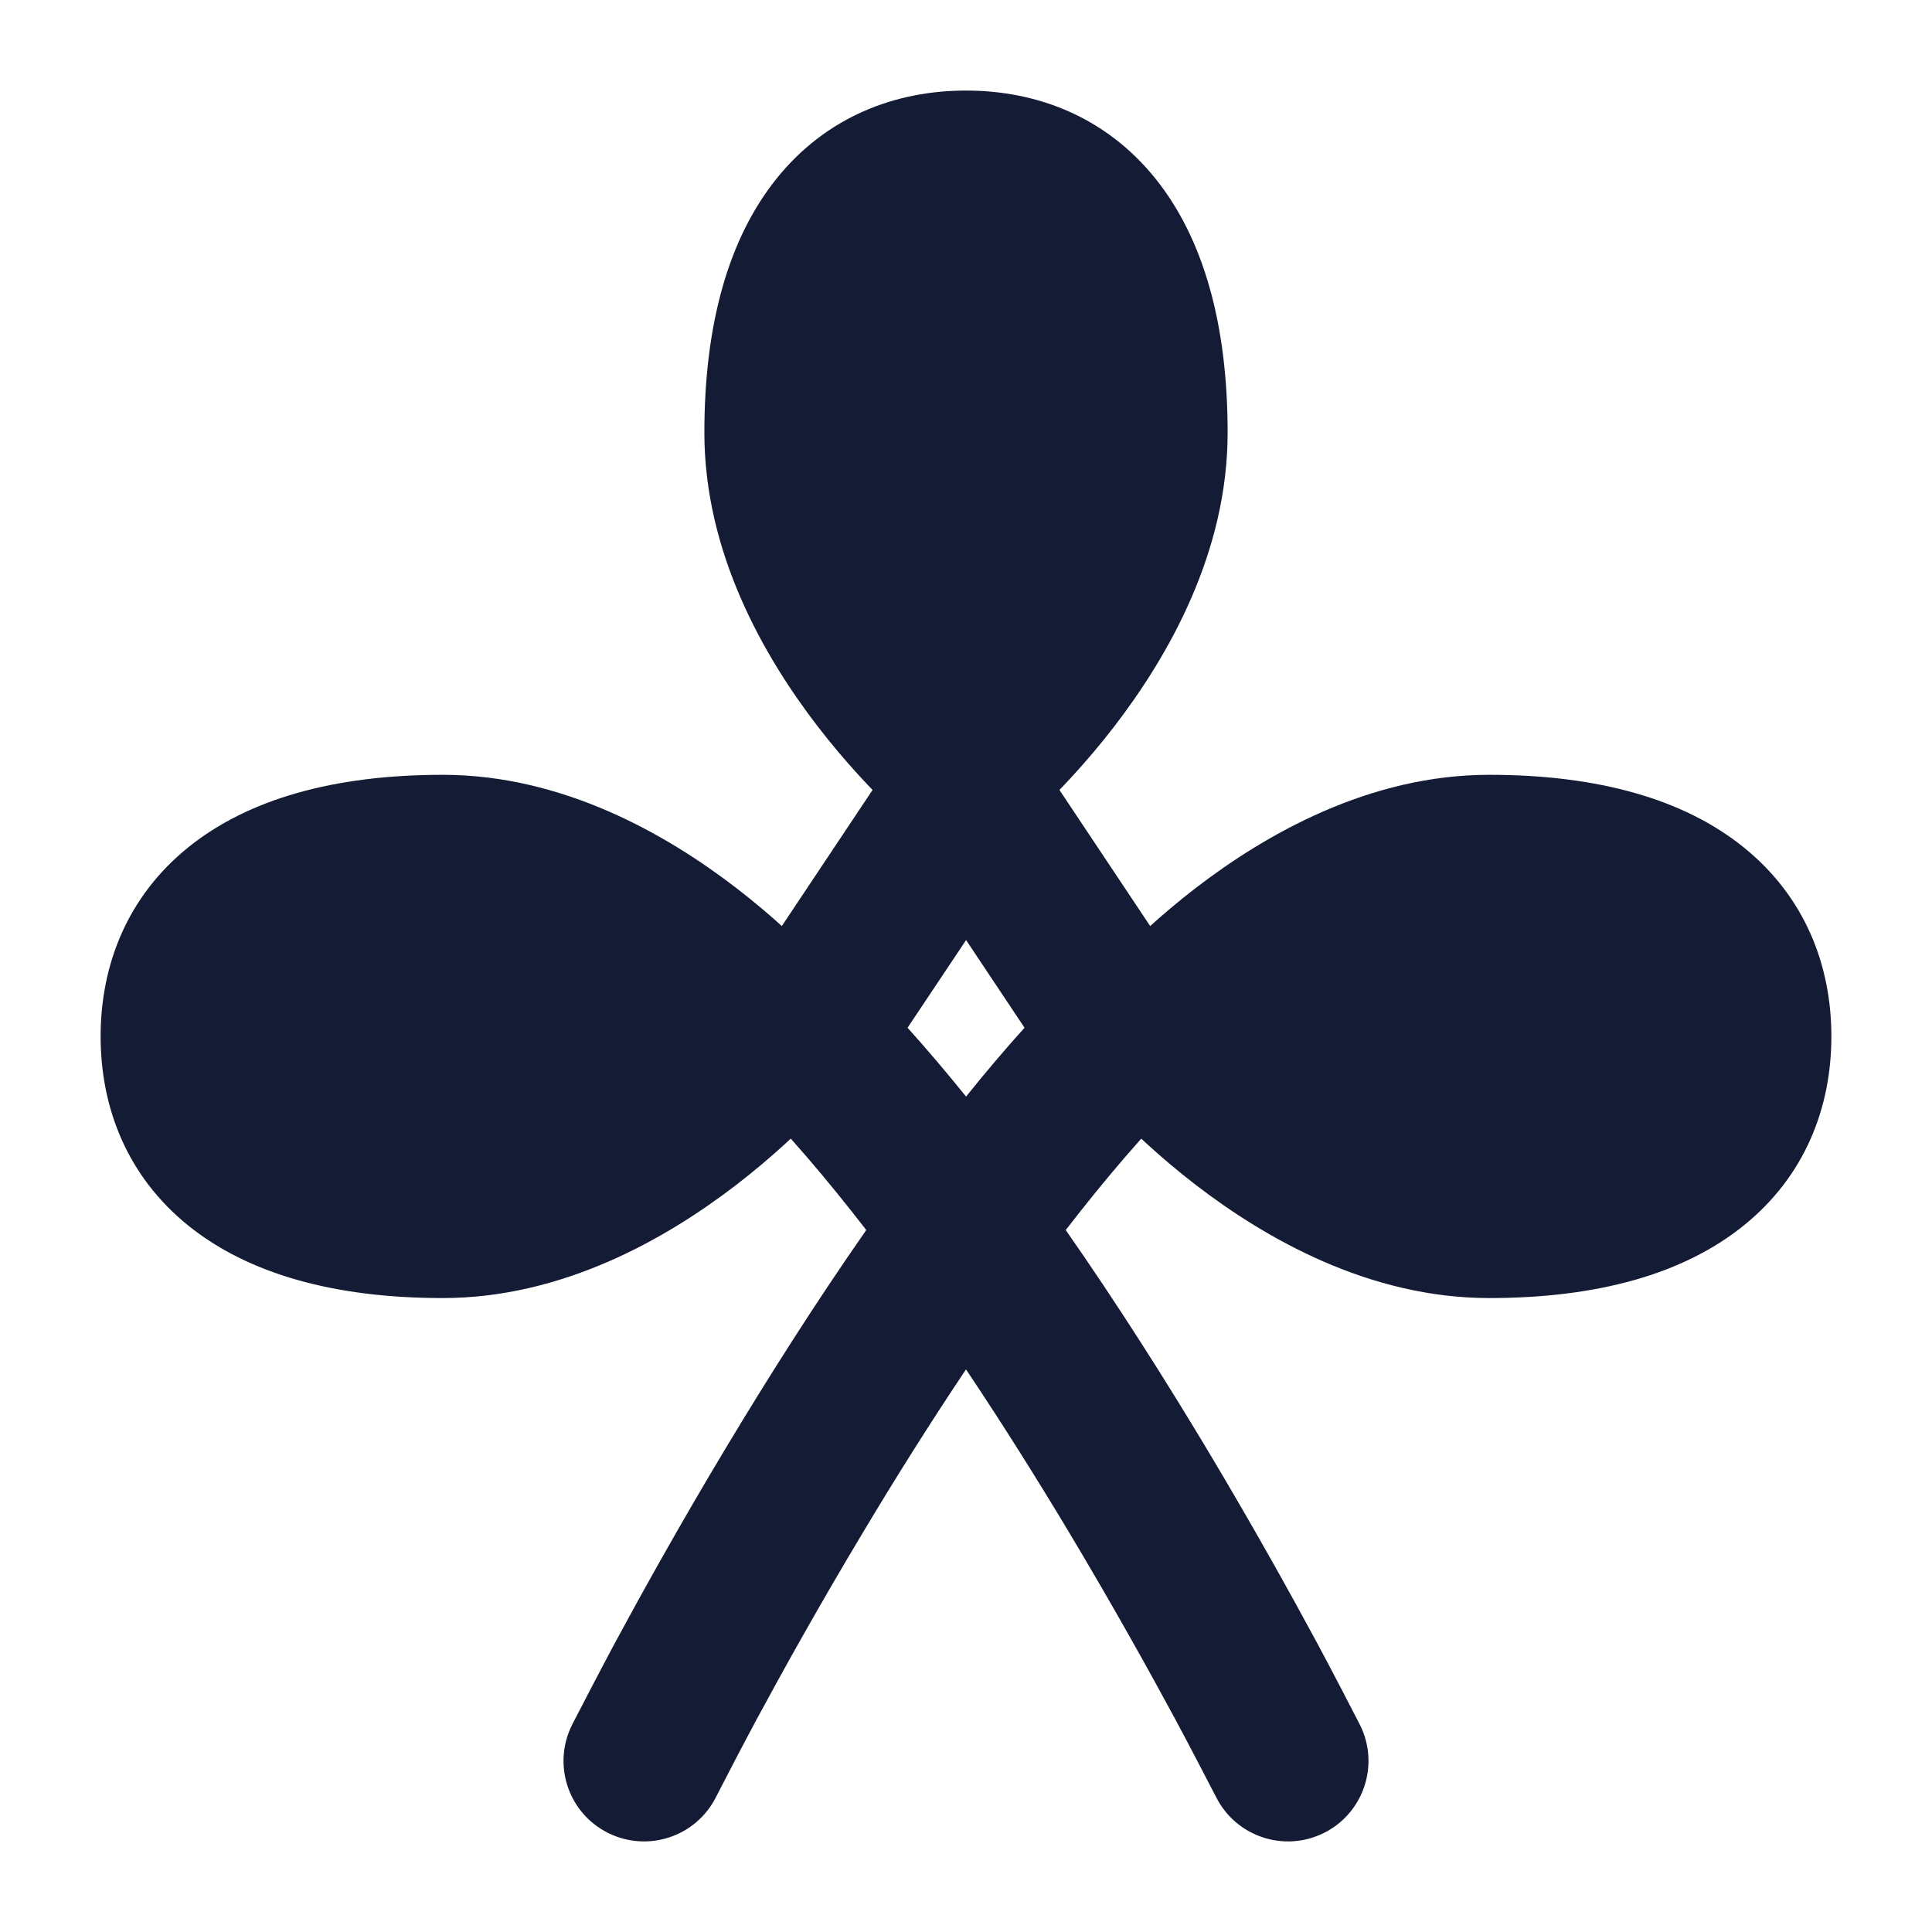 <svg width="24" height="24" viewBox="0 0 24 24" fill="none" xmlns="http://www.w3.org/2000/svg">
<path d="M13.422 12.397C13.496 12.312 13.694 12.086 13.812 11.963C14.058 11.709 14.413 11.37 14.855 11.03C15.722 10.364 17.008 9.625 18.5 9.625C19.85 9.625 20.915 9.926 21.657 10.523C22.421 11.137 22.75 11.99 22.75 12.875C22.75 13.76 22.421 14.613 21.657 15.227C20.915 15.824 19.85 16.125 18.5 16.125C17.008 16.125 15.722 15.386 14.855 14.72C14.413 14.38 14.058 14.041 13.812 13.787C13.694 13.664 13.497 13.438 13.422 13.353L13.414 13.344C13.195 13.07 13.195 12.68 13.415 12.406L13.422 12.397Z" fill="#141B34"/>
<path d="M10.578 12.397C10.504 12.312 10.306 12.086 10.188 11.963C9.942 11.709 9.587 11.37 9.145 11.03C8.278 10.364 6.992 9.625 5.5 9.625C4.15 9.625 3.085 9.926 2.342 10.523C1.579 11.137 1.25 11.99 1.25 12.875C1.25 13.76 1.579 14.613 2.342 15.227C3.085 15.824 4.15 16.125 5.5 16.125C6.992 16.125 8.278 15.386 9.145 14.72C9.587 14.38 9.942 14.041 10.188 13.787C10.306 13.664 10.503 13.438 10.578 13.353L10.586 13.344C10.805 13.07 10.805 12.68 10.585 12.406L10.578 12.397Z" fill="#141B34"/>
<path d="M12.478 10.453C12.563 10.379 12.789 10.181 12.912 10.063C13.166 9.817 13.505 9.462 13.845 9.02C14.511 8.153 15.25 6.867 15.25 5.375C15.25 4.025 14.949 2.96 14.352 2.217C13.738 1.454 12.885 1.125 12 1.125C11.115 1.125 10.262 1.454 9.648 2.217C9.051 2.96 8.75 4.025 8.75 5.375C8.75 6.867 9.489 8.153 10.155 9.02C10.495 9.462 10.834 9.817 11.088 10.063C11.211 10.181 11.437 10.378 11.522 10.453L11.531 10.461C11.805 10.68 12.195 10.68 12.469 10.46L12.478 10.453Z" fill="#141B34"/>
<path fill-rule="evenodd" clip-rule="evenodd" d="M12.832 9.32C12.647 9.042 12.335 8.875 12 8.875C11.666 8.875 11.354 9.042 11.168 9.32L9.168 12.32C8.904 12.717 8.956 13.245 9.293 13.582C9.783 14.072 10.277 14.653 10.761 15.28C10.118 16.201 9.526 17.139 9.018 17.985C8.445 18.939 7.969 19.797 7.635 20.416C7.47 20.724 7.201 21.243 7.108 21.423L7.106 21.428C6.859 21.922 7.059 22.522 7.553 22.769C8.047 23.016 8.648 22.816 8.895 22.322C8.98 22.156 9.235 21.664 9.396 21.365C9.719 20.766 10.18 19.936 10.733 19.015C11.12 18.368 11.548 17.686 12 17.011C12.452 17.686 12.88 18.368 13.268 19.015C13.82 19.936 14.281 20.766 14.604 21.365C14.765 21.664 15.02 22.157 15.106 22.322C15.353 22.816 15.954 23.016 16.447 22.769C16.941 22.522 17.141 21.921 16.894 21.427L16.892 21.423C16.8 21.244 16.531 20.724 16.365 20.416C16.031 19.797 15.555 18.939 14.983 17.985C14.475 17.139 13.882 16.201 13.239 15.28C13.723 14.653 14.218 14.072 14.707 13.582C15.044 13.245 15.097 12.717 14.832 12.32L12.832 9.32ZM12.727 12.767C12.482 13.039 12.239 13.325 12.001 13.622C11.761 13.325 11.519 13.039 11.274 12.767L12.001 11.678L12.727 12.767Z" fill="#141B34"/>
</svg>
